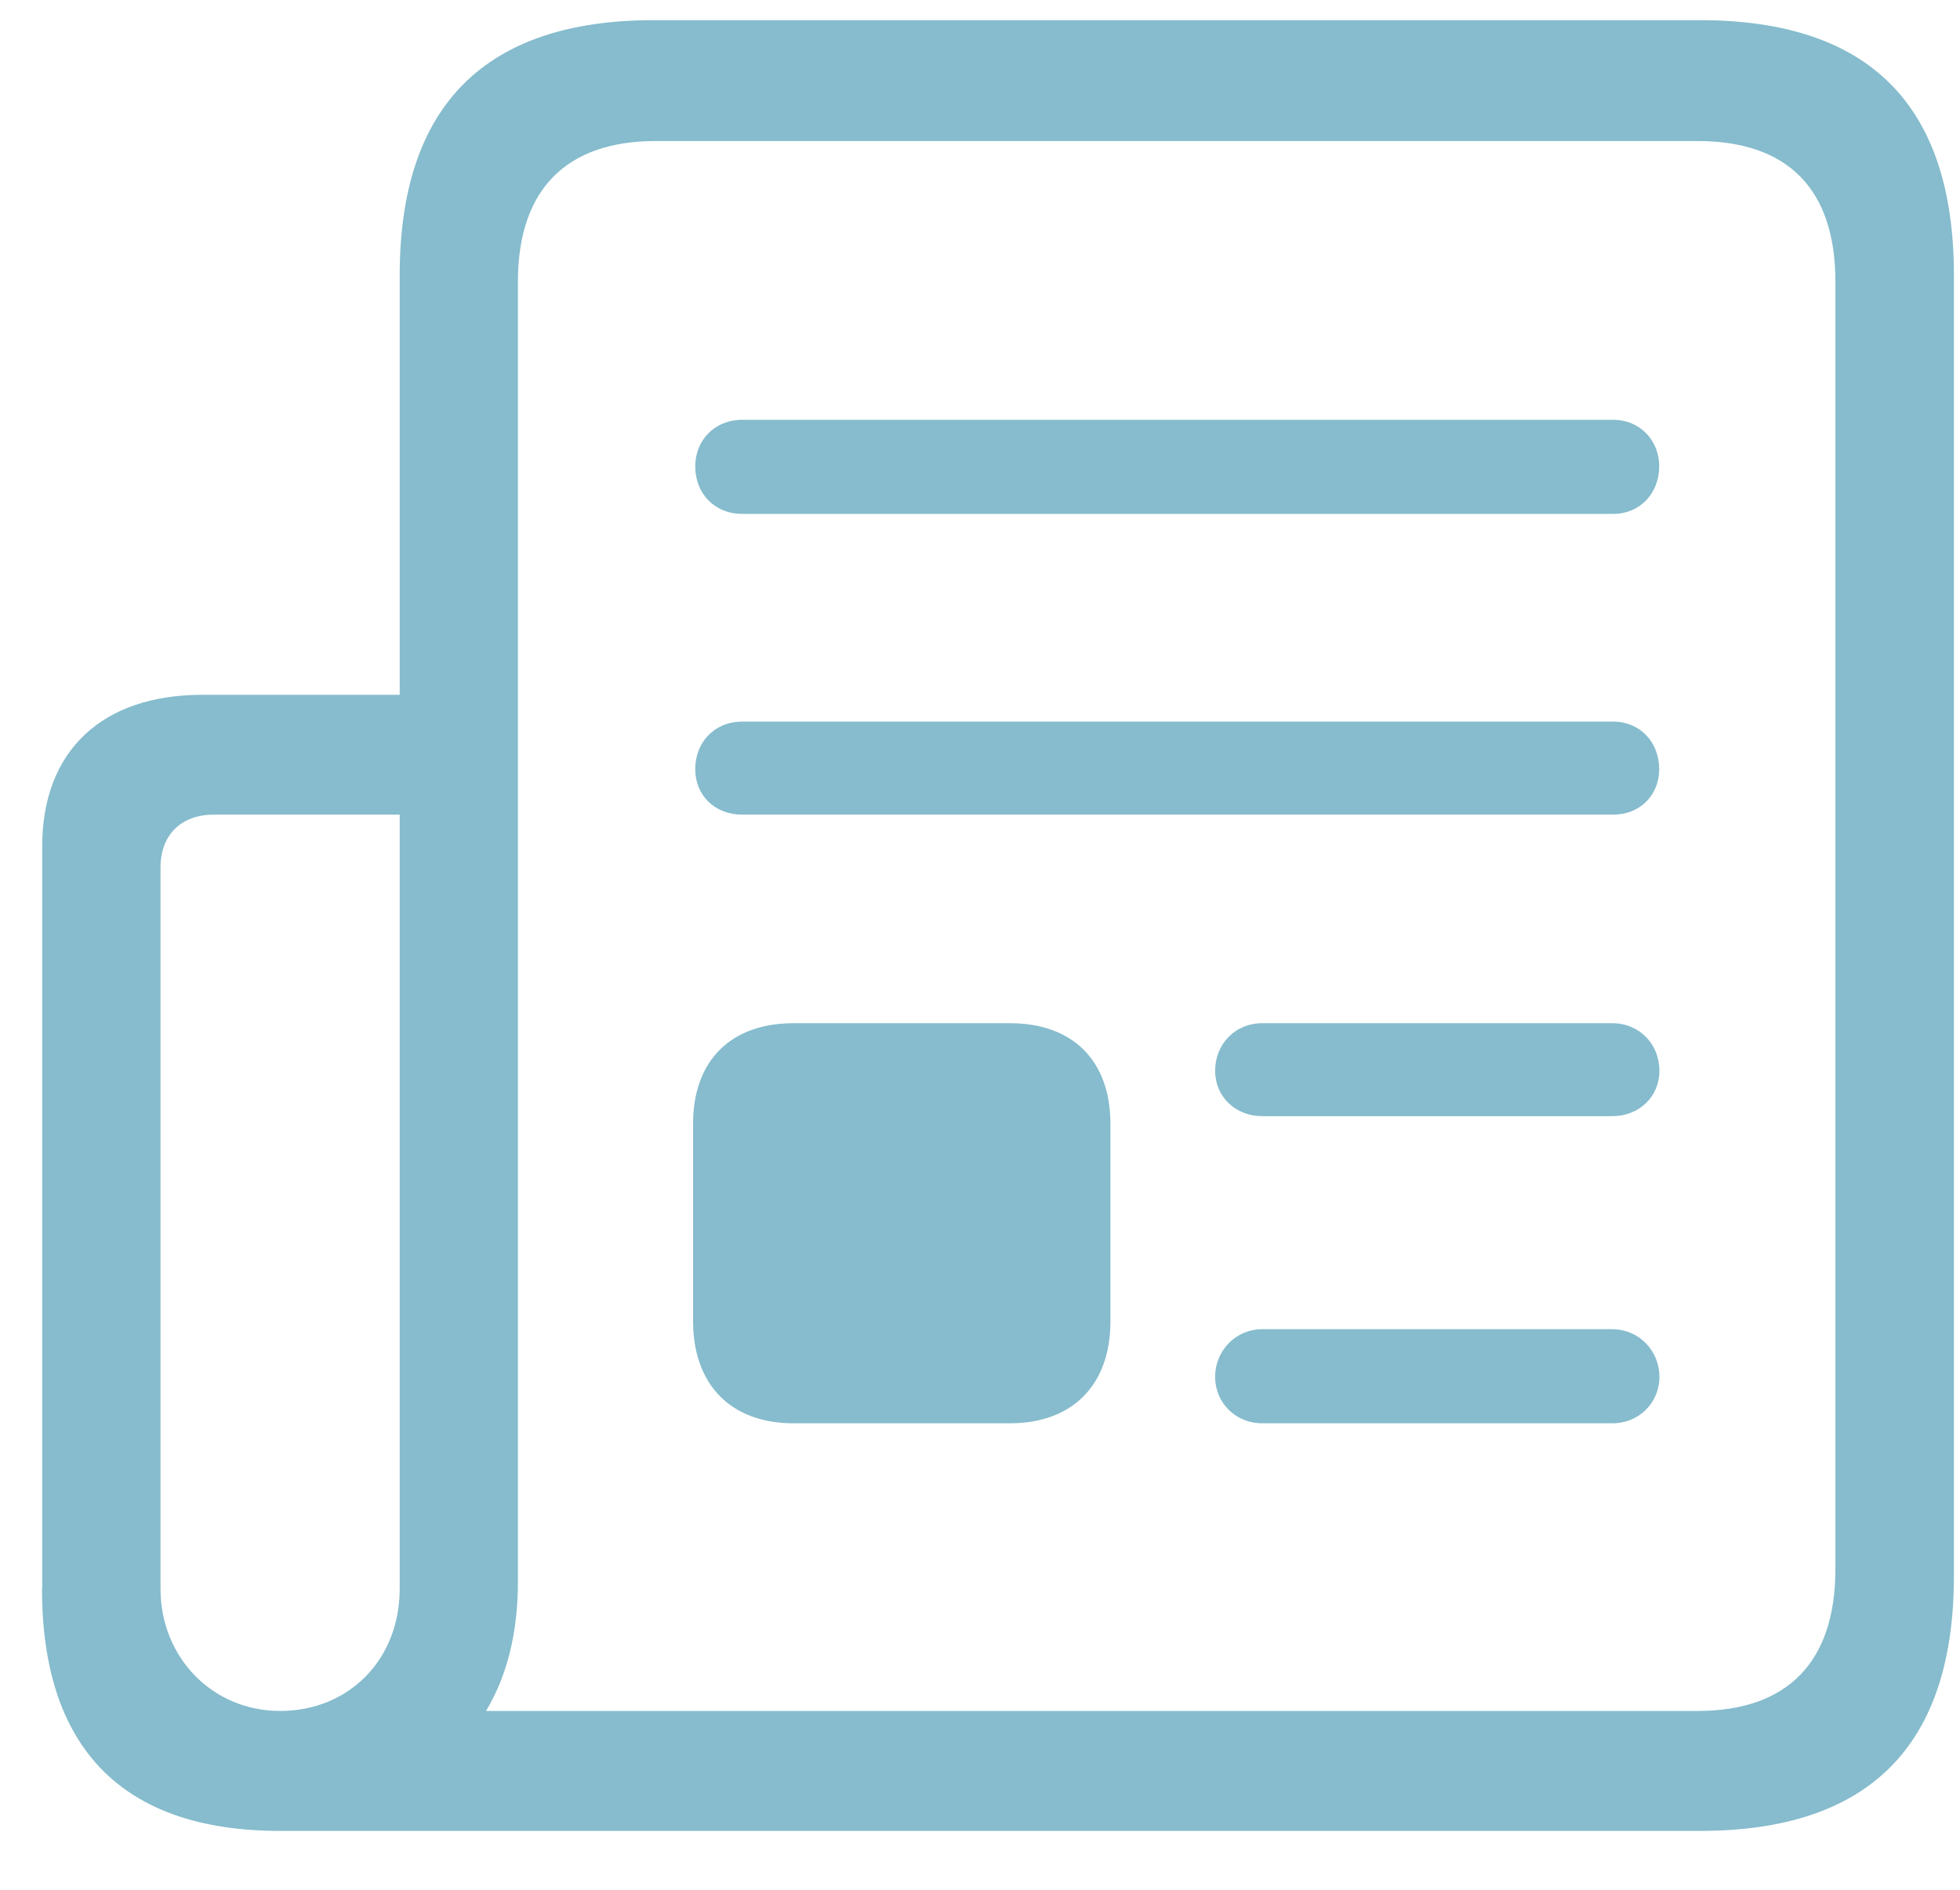 <svg width="28" height="27" viewBox="0 0 28 27" fill="none" xmlns="http://www.w3.org/2000/svg">
<path d="M0.6 22.698C0.6 24.954 1.728 26.159 4.001 26.159H24.283C26.707 26.159 27.913 24.938 27.913 22.515V3.932C27.913 1.505 26.707 0.288 24.283 0.288H9.339C6.931 0.288 5.71 1.509 5.71 3.932V9.927H2.889C1.456 9.927 0.603 10.73 0.603 12.091V22.698H0.6ZM6.943 24.445C7.249 23.935 7.399 23.318 7.399 22.591V4.024C7.399 2.695 8.102 2.015 9.367 2.015H24.252C25.533 2.015 26.22 2.695 26.22 4.024V22.42C26.22 23.749 25.533 24.445 24.252 24.445H6.943ZM10.604 7.342H23.047C23.428 7.342 23.703 7.048 23.703 6.662C23.703 6.292 23.428 5.998 23.047 5.998H10.604C10.207 5.998 9.932 6.292 9.932 6.662C9.932 7.051 10.207 7.342 10.604 7.342ZM10.604 11.639H23.047C23.428 11.639 23.703 11.36 23.703 10.99C23.703 10.604 23.428 10.31 23.047 10.31H10.604C10.207 10.31 9.932 10.604 9.932 10.99C9.932 11.36 10.207 11.639 10.604 11.639ZM2.293 22.698V12.395C2.293 11.933 2.583 11.639 3.055 11.639H5.71V22.698C5.71 23.717 4.979 24.445 4.001 24.445C3.039 24.445 2.293 23.685 2.293 22.698ZM11.335 20.335H14.43C15.329 20.335 15.863 19.778 15.863 18.883V16.055C15.863 15.159 15.329 14.619 14.43 14.619H11.335C10.435 14.619 9.901 15.159 9.901 16.055V18.883C9.904 19.778 10.435 20.335 11.335 20.335ZM18.031 15.947H23.034C23.415 15.947 23.706 15.669 23.706 15.299C23.706 14.913 23.415 14.619 23.034 14.619H18.031C17.65 14.619 17.359 14.913 17.359 15.299C17.359 15.669 17.65 15.947 18.031 15.947ZM18.031 20.335H23.034C23.415 20.335 23.706 20.041 23.706 19.671C23.706 19.301 23.415 18.991 23.034 18.991H18.031C17.65 18.991 17.359 19.301 17.359 19.671C17.359 20.041 17.65 20.335 18.031 20.335Z" fill="#86BCCD"/>
</svg>
